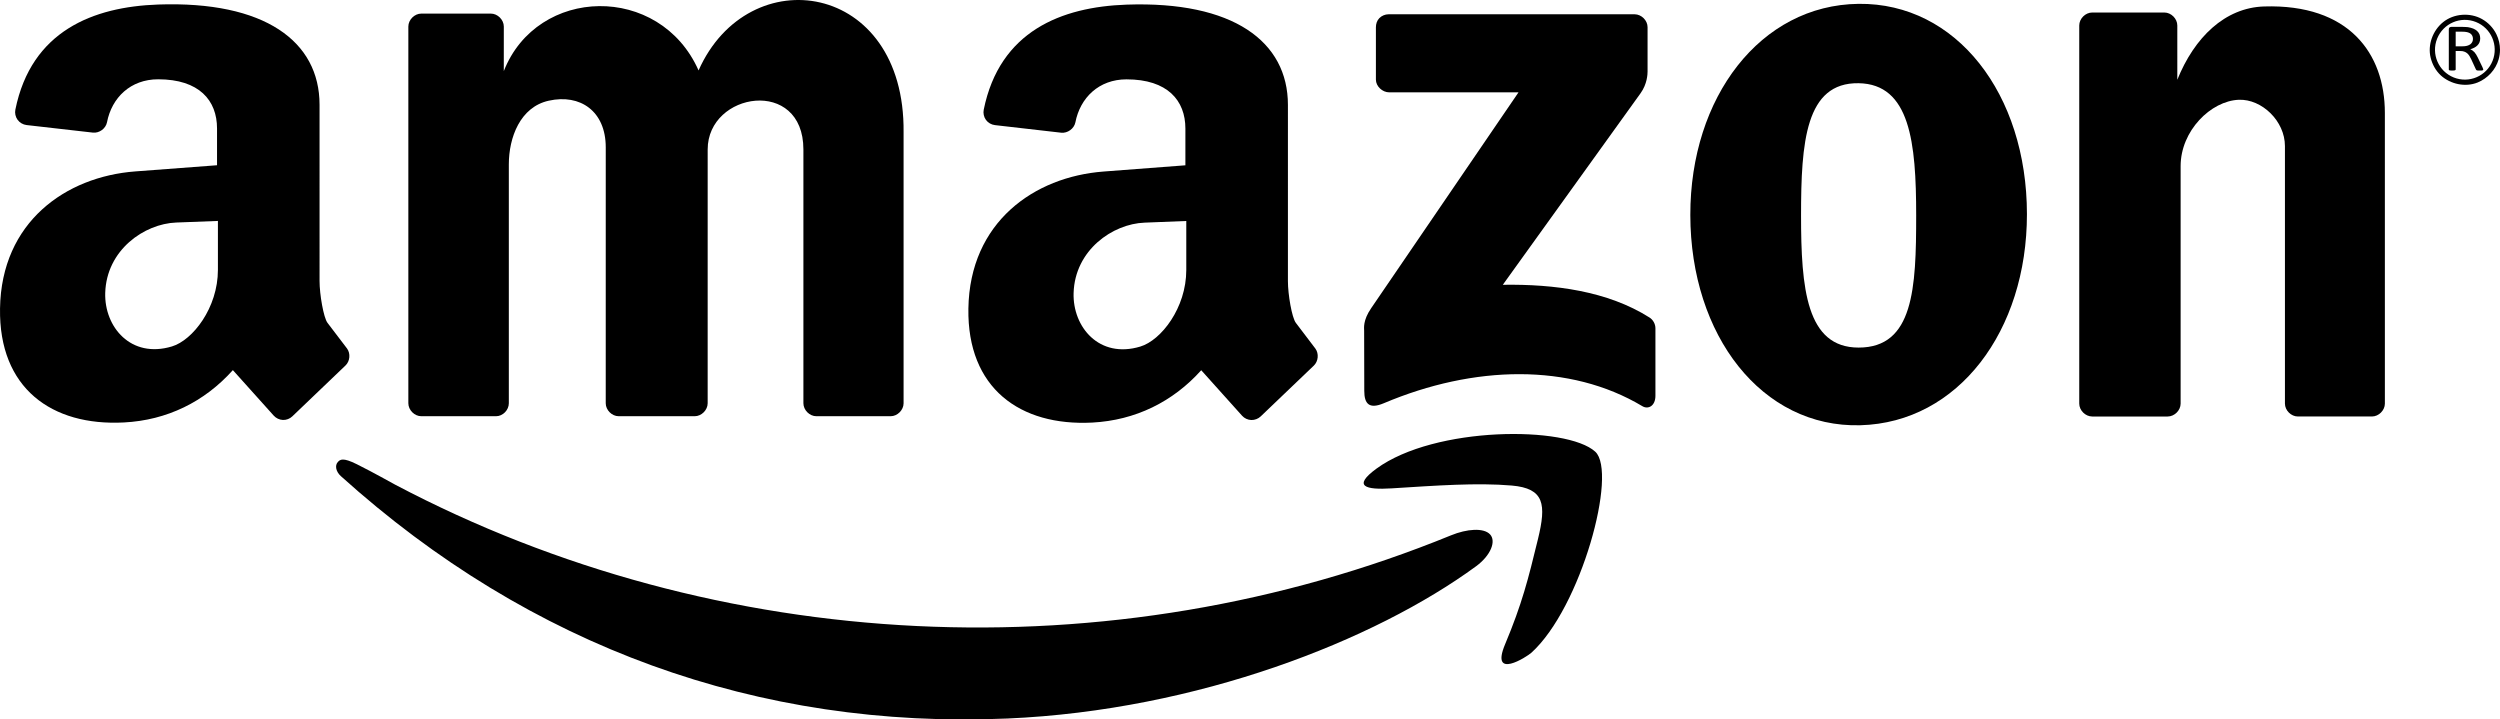 <?xml version="1.0" encoding="utf-8"?>
<!-- Generator: Adobe Illustrator 16.0.0, SVG Export Plug-In . SVG Version: 6.00 Build 0)  -->
<!DOCTYPE svg PUBLIC "-//W3C//DTD SVG 1.1//EN" "http://www.w3.org/Graphics/SVG/1.1/DTD/svg11.dtd">
<svg version="1.1" id="Layer_1" xmlns="http://www.w3.org/2000/svg" xmlns:xlink="http://www.w3.org/1999/xlink" x="0px" y="0px"
	 width="1105px" height="318px" viewBox="0 0 1105 318" enable-background="new 0 0 1105 318" xml:space="preserve">
<g>
	<g>
		<g>
			<path d="M728.225,12.008c0-2.986-2.72-5.696-5.716-5.696H613.743c-1.503,0-3.006,0.633-4.065,1.688
				c-1.06,1.076-1.529,2.558-1.529,4.062v23.136c0,2.964,2.893,5.615,5.86,5.615h57.173l-65.143,95.432
				c-3.725,5.443-3.088,8.829-3.088,9.959l0.06,26.544c0,5.701,2.113,8.234,8.635,5.475c39.84-16.839,82.277-17.84,114.271,1.304
				c2.616,1.58,5.784-0.125,5.784-4.593v-29.805c0-1.933-1.037-3.814-2.672-4.82c-18.474-11.674-41.979-14.779-64.784-14.433
				l60.903-84.684c2.92-4.062,3.081-8.406,3.081-9.585L728.225,12.008z"/>
			<path d="M846.95,95.221c0,32.267-1.152,58.411-25.439,58.411c-23.126,0-25.445-26.144-25.445-58.411
				c0-32.273,1.936-58.822,25.445-58.443C844.251,37.157,846.95,62.948,846.95,95.221z M895.904,94.643
				c-0.027-53.1-31.171-93.442-74.394-92.945c-43.461,0.503-74.453,41.306-74.388,93.318c0.053,53.32,31.662,94.123,75.155,92.943
				C865.587,186.78,895.931,146.204,895.904,94.643z"/>
			<path d="M1054.111,49.907c0-26.403-15.979-48.209-53.36-47.051c-17.348,0.52-30.869,13.724-38.38,32.397V11.262
				c0-3.013-2.725-5.729-5.714-5.729H924.75c-2.995,0-5.722,2.716-5.722,5.729v167.134c0,2.986,2.727,5.696,5.722,5.696h33.372
				c2.988,0,5.714-2.71,5.714-5.696V73.416c0-15.632,13.383-28.837,25.732-29.313c10.187-0.374,20.373,9.412,20.373,20.453v113.84
				c0,2.986,2.714,5.696,5.709,5.696h32.751c2.989,0,5.714-2.71,5.714-5.696L1054.111,49.907z"/>
			<path d="M524.338,97.671v21.659c0,16.785-11.133,31.093-20.336,33.852c-18.14,5.47-29.916-8.633-29.47-23.666
				c0.56-18.993,17.262-30.585,31.361-31.11L524.338,97.671z M569.261,46.364c0-28.081-24.285-45.969-71.341-44.314
				c-28.73,1.006-56.059,11.695-63.11,46.423c-0.318,1.559,0.043,3.235,0.97,4.517c0.928,1.277,2.41,2.131,3.98,2.31l29.303,3.359
				c2.807,0.297,5.683-1.785,6.248-4.543c2.113-10.938,10.417-19.042,22.609-19.042c18.162,0,26.023,9.359,26.023,21.751v16.239
				l-36.202,2.759c-30.619,2.332-59.117,22.308-59.716,60.575c-0.546,35.226,22.841,52.012,54.763,50.383
				c19.012-1.007,35.589-9.131,48.155-23.137l18.072,20.129c1.02,1.125,2.506,1.828,4.034,1.877c1.522,0.049,3.062-0.53,4.163-1.579
				l23.518-22.486c1.974-1.904,2.282-5.271,0.691-7.477l-8.65-11.393c-1.764-2.309-3.51-12.593-3.51-18.44V46.364z"/>
			<path d="M96.318,97.655v21.622c0,16.791-11.13,31.092-20.333,33.852c-18.141,5.468-29.917-8.634-29.474-23.666
				c0.563-18.987,17.264-30.558,31.366-31.104L96.318,97.655z M141.241,46.309c0-28.075-24.284-45.963-71.339-44.308
				C41.173,3.002,13.838,13.691,6.793,48.446c-0.319,1.53,0.043,3.213,0.971,4.489c0.927,1.283,2.406,2.158,3.977,2.337
				l29.303,3.337c2.812,0.325,5.686-1.758,6.248-4.543c2.117-10.938,10.419-19.02,22.611-19.02c18.162,0,26.027,9.337,26.027,21.73
				v16.26l-36.208,2.732C29.104,78.105,0.607,98.077,0.01,136.343c-0.551,35.254,22.838,52.039,54.756,50.384
				c19.014-0.979,35.594-9.104,48.16-23.132l18.072,20.123c1.019,1.131,2.509,1.834,4.031,1.904
				c1.527,0.055,3.063-0.524,4.164-1.584l23.522-22.503c1.973-1.878,2.284-5.27,0.687-7.476l-8.651-11.366
				c-1.757-2.336-3.509-12.625-3.509-18.473V46.309z"/>
			<path d="M399.384,58.513c0.726-66.915-68.573-76.987-90.615-27.383c-17.145-38.59-71.328-37.308-86.091,0.303l0.008-19.696
				c0-2.985-2.723-5.723-5.713-5.723h-30.765c-2.993,0-5.718,2.737-5.718,5.723V178.25c0,2.986,2.725,5.718,5.718,5.718h33.063
				c2.993,0,5.631-2.731,5.631-5.718V72.658c0-11.917,5.036-25.37,17.651-28.15c13.874-3.089,25.19,4.586,25.19,20.625
				l-0.008,113.116c0,2.986,2.723,5.718,5.715,5.718h33.623c2.993,0,5.715-2.731,5.715-5.718l0.006-112.191
				c0-25.44,42.309-32.013,42.312,0V178.25c0,2.986,2.723,5.718,5.71,5.718h32.857c2.991,0,5.713-2.731,5.713-5.718L399.384,58.513z
				"/>
		</g>
		<g>
			<path d="M1093.046,17.229c0,0.48-0.113,0.903-0.281,1.281c-0.2,0.4-0.476,0.752-0.866,1.055c-0.388,0.276-0.886,0.525-1.47,0.676
				c-0.573,0.174-1.264,0.228-2.065,0.228h-2.952v-6.476h2.541c0.606,0,1.075,0.027,1.471,0.055
				c0.362,0.021,0.681,0.097,0.984,0.146c0.951,0.228,1.622,0.601,2.032,1.13C1092.824,15.828,1093.046,16.477,1093.046,17.229z
				 M1097.608,30.73c0-0.076-0.042-0.179-0.085-0.325c-0.045-0.151-0.152-0.4-0.304-0.758l-2.044-4.235
				c-0.26-0.476-0.497-0.909-0.713-1.303c-0.26-0.378-0.499-0.73-0.757-1.034c-0.254-0.276-0.558-0.524-0.86-0.752
				c-0.303-0.227-0.644-0.373-1.012-0.524c0.645-0.2,1.255-0.455,1.806-0.73c0.542-0.275,1.018-0.627,1.407-1.027
				c0.39-0.374,0.671-0.828,0.882-1.331c0.208-0.525,0.324-1.104,0.324-1.758c0-0.649-0.132-1.25-0.342-1.807
				c-0.236-0.547-0.582-1.028-1.038-1.455c-0.476-0.427-1.038-0.773-1.708-1.055c-0.687-0.276-1.482-0.477-2.348-0.628
				c-0.302-0.021-0.644-0.021-1.032-0.07c-0.388-0.027-0.881-0.054-1.443-0.054h-4.856c-0.276,0-0.535,0.103-0.766,0.232
				c-0.238,0.174-0.347,0.45-0.347,0.828V30.73c0,0.075,0.021,0.152,0.065,0.2c0.043,0.076,0.107,0.129,0.238,0.151
				c0.107,0.027,0.252,0.048,0.469,0.076c0.189,0.027,0.427,0.027,0.729,0.027c0.304,0,0.541,0,0.736-0.027
				c0.194-0.027,0.345-0.049,0.454-0.076c0.107-0.022,0.193-0.076,0.26-0.151c0.043-0.048,0.086-0.125,0.086-0.2v-8.179h2.021
				c0.693,0,1.276,0.071,1.775,0.27c0.49,0.179,0.917,0.406,1.291,0.73c0.362,0.331,0.688,0.681,0.945,1.104
				c0.26,0.428,0.521,0.904,0.774,1.406l2.092,4.539c0.044,0.13,0.108,0.205,0.174,0.282c0.064,0.097,0.151,0.177,0.28,0.199
				c0.108,0.048,0.261,0.048,0.454,0.103c0.196,0,0.456,0,0.757,0c0.346,0,0.644,0,0.854,0c0.195-0.055,0.347-0.055,0.498-0.103
				c0.107-0.022,0.174-0.076,0.217-0.151C1097.588,30.882,1097.608,30.806,1097.608,30.73z"/>
			<path d="M1084.567,34.246c-6.77-2.71-10.063-10.391-7.354-17.164c2.704-6.772,10.388-10.062,17.151-7.351
				c6.77,2.704,10.062,10.386,7.354,17.159C1099.015,33.667,1091.331,36.951,1084.567,34.246z M1105,21.994
				c0-2.354-0.54-4.69-1.563-6.794c-1.372-2.84-3.632-5.242-6.391-6.778c-5.331-2.986-12.479-2.456-17.216,1.385
				c-4.536,3.657-6.883,9.986-5.492,15.682c0.723,2.953,2.254,5.766,4.514,7.854c4.309,3.911,10.889,5.295,16.29,3.11
				c4.392-1.807,7.927-5.598,9.241-10.164C1104.789,24.882,1105,23.428,1105,21.994z"/>
		</g>
	</g>
	<g>
		<g>
			<path d="M665.249,284.767c-6.693,16.006,9.615,5.565,11.627,3.732c21.994-19.918,38.183-79.714,28.225-88.85
				c-12.562-11.489-70.864-11.392-96.698,7.481c-10.793,7.902-4.748,9.434,6.64,8.73c19.918-1.254,37.815-2.564,53.117-1.254
				c14.523,1.254,15.346,8.33,11.619,23.659C675.448,256.085,672.728,266.921,665.249,284.767z"/>
			<path d="M641.362,236.612c-150.401,61.45-323.937,52.92-466.687-22.379c-1.971-1.033-8.965-5.047-16.935-9.035
				c-6.229-3.114-7.413-2.086-8.418-0.979c-1.395,1.504-0.868,4.241,1.35,6.243c83.826,75.553,184.608,111.888,294.641,107.122
				c83.992-3.662,162.257-34.479,207.079-67.271c6.608-4.847,8.977-11.138,6.224-14.102
				C655.799,233.176,648.349,233.75,641.362,236.612z"/>
		</g>
	</g>
</g>
</svg>
